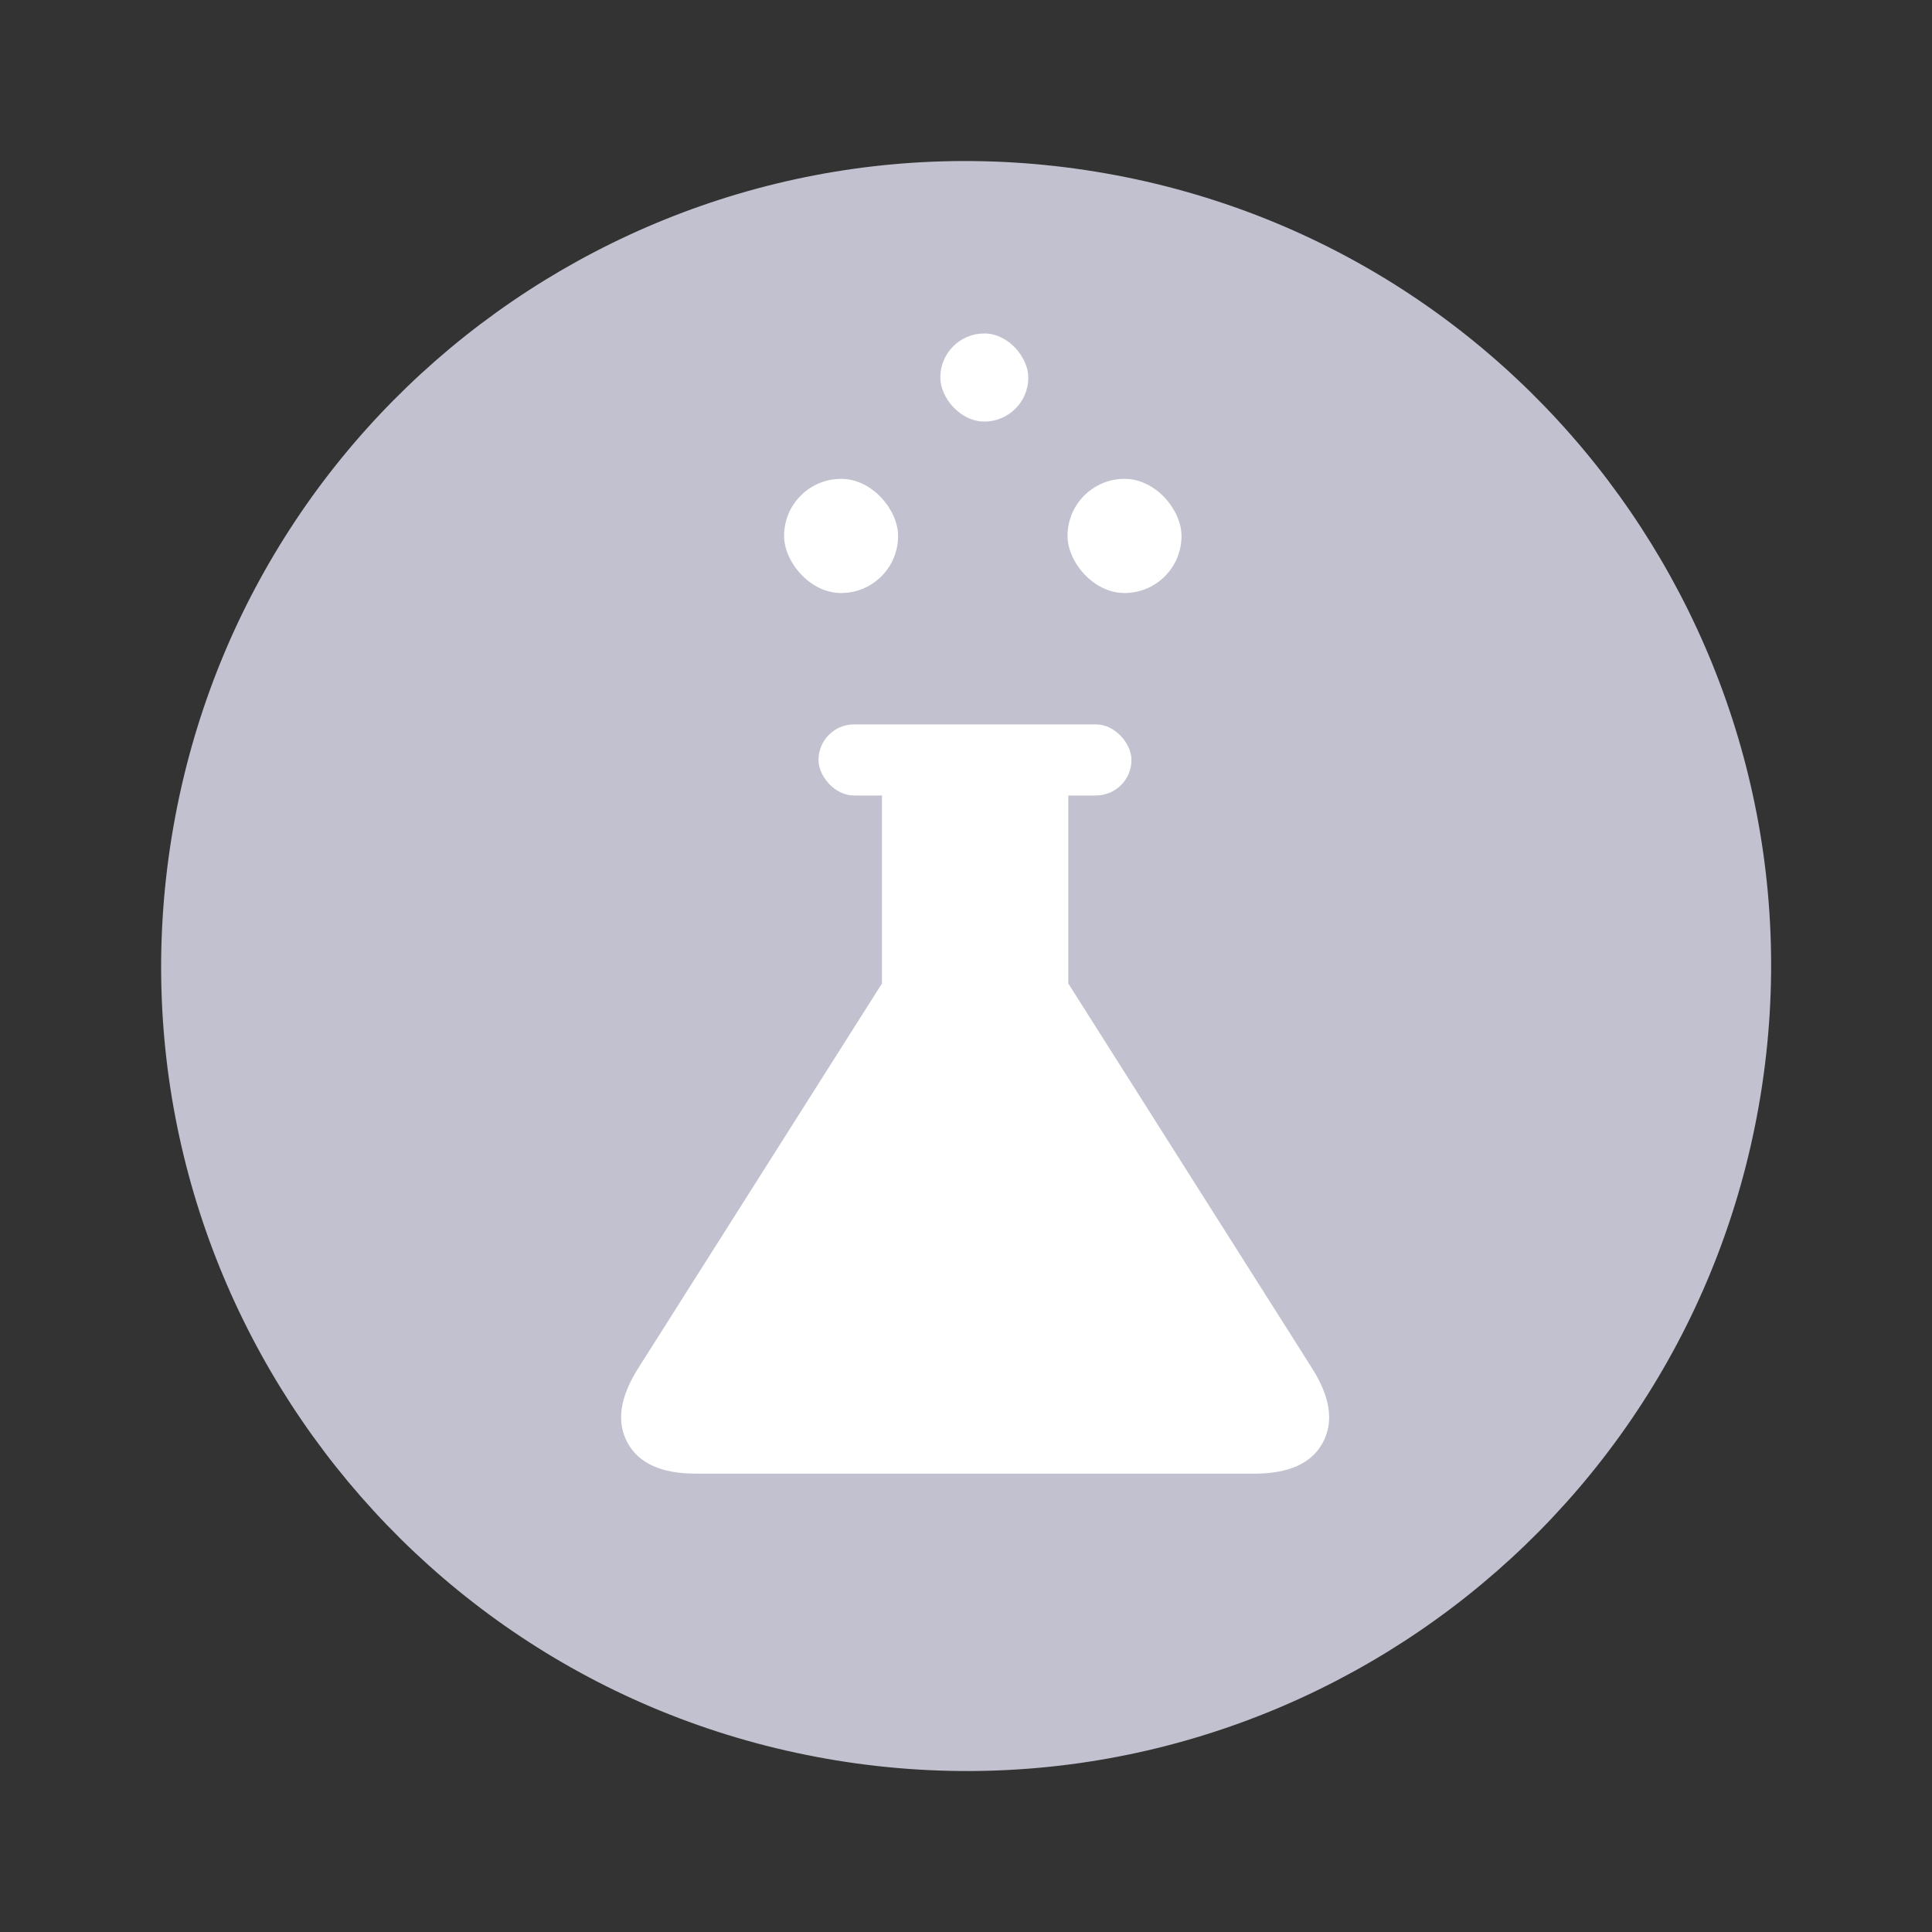 <svg width="20" height="20" viewBox="0 0 20 20" fill="none" xmlns="http://www.w3.org/2000/svg">
<rect x="0" y="0" width="20" height="20" fill="#333333" stroke="none"/>
<path fill-rule="evenodd" clip-rule="evenodd" d="M11.342 1.777C15.884 2.517 18.965 6.799 18.225 11.341C17.484 15.883 13.202 18.964 8.66 18.224C4.119 17.483 1.037 13.201 1.778 8.659C2.518 4.117 6.8 1.036 11.342 1.777Z" fill="rgb(193, 193, 207)"/>
<path fill-rule="evenodd" clip-rule="evenodd" d="M11.059 10.181L13.585 14.168C13.773 14.467 13.809 14.722 13.693 14.935C13.578 15.148 13.342 15.255 12.988 15.255H7.201C6.847 15.255 6.611 15.148 6.496 14.935C6.38 14.722 6.416 14.467 6.604 14.168L9.13 10.181V8.175L9.138 7.571H11.053L11.059 8.175V10.181ZM9.674 10.523L8.477 12.284H11.717L10.518 10.523L10.417 10.367V10.181V8.175H9.775V10.181V10.367L9.674 10.523Z" fill="white"/>
<path d="M9.108 10.593L8.215 12.676L12.382 12.974L10.596 10.295V7.914H9.405V8.509L9.108 10.593Z" fill="white"/>
<rect x="8.473" y="7.499" width="3.24" height="0.736" rx="0.368" fill="white"/>
<rect x="8.117" y="4.957" width="1.18" height="1.182" rx="0.59" fill="white"/>
<rect x="11.051" y="4.957" width="1.18" height="1.182" rx="0.59" fill="white"/>
<rect x="9.734" y="3.452" width="0.911" height="0.912" rx="0.455" fill="white"/>
</svg>
